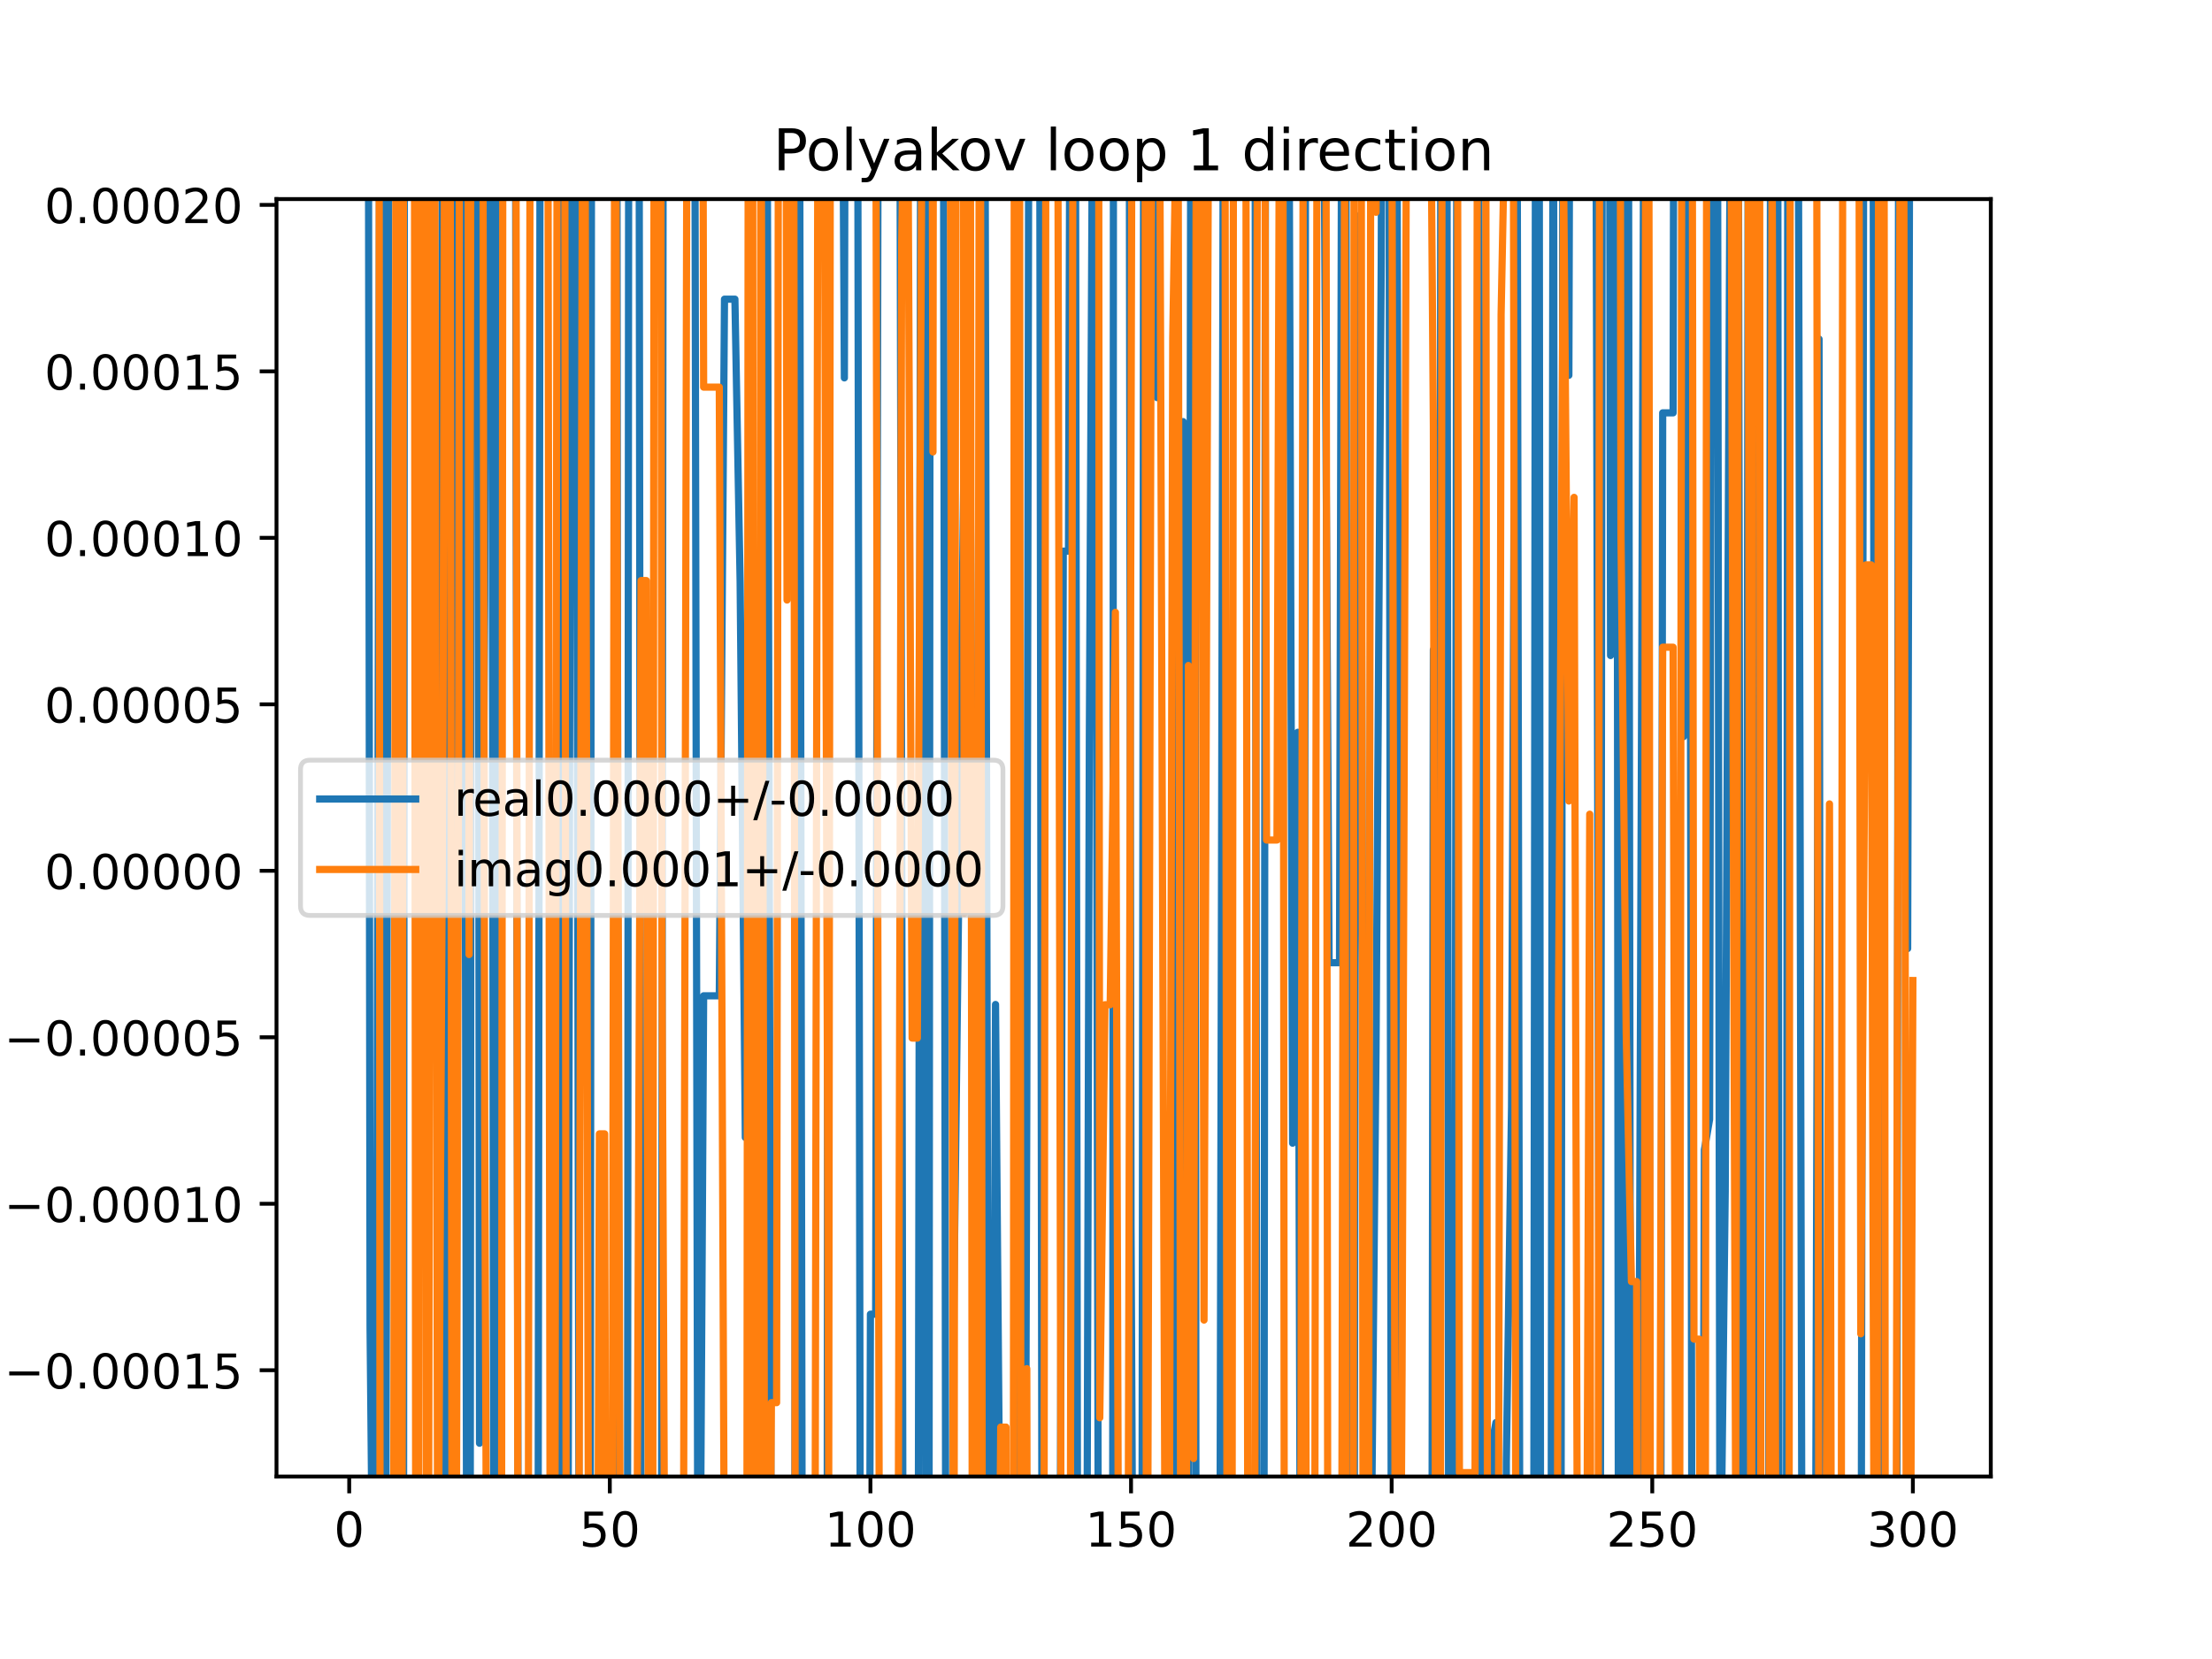 <?xml version="1.0" encoding="utf-8" standalone="no"?>
<!DOCTYPE svg PUBLIC "-//W3C//DTD SVG 1.1//EN"
  "http://www.w3.org/Graphics/SVG/1.1/DTD/svg11.dtd">
<!-- Created with matplotlib (https://matplotlib.org/) -->
<svg height="345.6pt" version="1.1" viewBox="0 0 460.8 345.6" width="460.8pt" xmlns="http://www.w3.org/2000/svg" xmlns:xlink="http://www.w3.org/1999/xlink">
 <defs>
  <style type="text/css">
*{stroke-linecap:butt;stroke-linejoin:round;}
  </style>
 </defs>
 <g id="figure_1">
  <g id="patch_1">
   <path d="M 0 345.6 
L 460.8 345.6 
L 460.8 0 
L 0 0 
z
" style="fill:#ffffff;"/>
  </g>
  <g id="axes_1">
   <g id="patch_2">
    <path d="M 57.6 307.584 
L 414.72 307.584 
L 414.72 41.472 
L 57.6 41.472 
z
" style="fill:#ffffff;"/>
   </g>
   <g id="matplotlib.axis_1">
    <g id="xtick_1">
     <g id="line2d_1">
      <defs>
       <path d="M 0 0 
L 0 3.5 
" id="mcc2dc35a64" style="stroke:#000000;stroke-width:0.8;"/>
      </defs>
      <g>
       <use style="stroke:#000000;stroke-width:0.8;" x="72.747" xlink:href="#mcc2dc35a64" y="307.584"/>
      </g>
     </g>
     <g id="text_1">
      <!-- 0 -->
      <defs>
       <path d="M 31.781 66.406 
Q 24.172 66.406 20.328 58.906 
Q 16.5 51.422 16.5 36.375 
Q 16.5 21.391 20.328 13.891 
Q 24.172 6.391 31.781 6.391 
Q 39.453 6.391 43.281 13.891 
Q 47.125 21.391 47.125 36.375 
Q 47.125 51.422 43.281 58.906 
Q 39.453 66.406 31.781 66.406 
z
M 31.781 74.219 
Q 44.047 74.219 50.516 64.516 
Q 56.984 54.828 56.984 36.375 
Q 56.984 17.969 50.516 8.266 
Q 44.047 -1.422 31.781 -1.422 
Q 19.531 -1.422 13.062 8.266 
Q 6.594 17.969 6.594 36.375 
Q 6.594 54.828 13.062 64.516 
Q 19.531 74.219 31.781 74.219 
z
" id="DejaVuSans-48"/>
      </defs>
      <g transform="translate(69.566 322.182)scale(0.1 -0.1)">
       <use xlink:href="#DejaVuSans-48"/>
      </g>
     </g>
    </g>
    <g id="xtick_2">
     <g id="line2d_2">
      <g>
       <use style="stroke:#000000;stroke-width:0.8;" x="127.037" xlink:href="#mcc2dc35a64" y="307.584"/>
      </g>
     </g>
     <g id="text_2">
      <!-- 50 -->
      <defs>
       <path d="M 10.797 72.906 
L 49.516 72.906 
L 49.516 64.594 
L 19.828 64.594 
L 19.828 46.734 
Q 21.969 47.469 24.109 47.828 
Q 26.266 48.188 28.422 48.188 
Q 40.625 48.188 47.75 41.5 
Q 54.891 34.812 54.891 23.391 
Q 54.891 11.625 47.562 5.094 
Q 40.234 -1.422 26.906 -1.422 
Q 22.312 -1.422 17.547 -0.641 
Q 12.797 0.141 7.719 1.703 
L 7.719 11.625 
Q 12.109 9.234 16.797 8.062 
Q 21.484 6.891 26.703 6.891 
Q 35.156 6.891 40.078 11.328 
Q 45.016 15.766 45.016 23.391 
Q 45.016 31 40.078 35.438 
Q 35.156 39.891 26.703 39.891 
Q 22.75 39.891 18.812 39.016 
Q 14.891 38.141 10.797 36.281 
z
" id="DejaVuSans-53"/>
      </defs>
      <g transform="translate(120.674 322.182)scale(0.1 -0.1)">
       <use xlink:href="#DejaVuSans-53"/>
       <use x="63.623" xlink:href="#DejaVuSans-48"/>
      </g>
     </g>
    </g>
    <g id="xtick_3">
     <g id="line2d_3">
      <g>
       <use style="stroke:#000000;stroke-width:0.8;" x="181.327" xlink:href="#mcc2dc35a64" y="307.584"/>
      </g>
     </g>
     <g id="text_3">
      <!-- 100 -->
      <defs>
       <path d="M 12.406 8.297 
L 28.516 8.297 
L 28.516 63.922 
L 10.984 60.406 
L 10.984 69.391 
L 28.422 72.906 
L 38.281 72.906 
L 38.281 8.297 
L 54.391 8.297 
L 54.391 0 
L 12.406 0 
z
" id="DejaVuSans-49"/>
      </defs>
      <g transform="translate(171.783 322.182)scale(0.1 -0.1)">
       <use xlink:href="#DejaVuSans-49"/>
       <use x="63.623" xlink:href="#DejaVuSans-48"/>
       <use x="127.246" xlink:href="#DejaVuSans-48"/>
      </g>
     </g>
    </g>
    <g id="xtick_4">
     <g id="line2d_4">
      <g>
       <use style="stroke:#000000;stroke-width:0.8;" x="235.617" xlink:href="#mcc2dc35a64" y="307.584"/>
      </g>
     </g>
     <g id="text_4">
      <!-- 150 -->
      <g transform="translate(226.073 322.182)scale(0.1 -0.1)">
       <use xlink:href="#DejaVuSans-49"/>
       <use x="63.623" xlink:href="#DejaVuSans-53"/>
       <use x="127.246" xlink:href="#DejaVuSans-48"/>
      </g>
     </g>
    </g>
    <g id="xtick_5">
     <g id="line2d_5">
      <g>
       <use style="stroke:#000000;stroke-width:0.8;" x="289.907" xlink:href="#mcc2dc35a64" y="307.584"/>
      </g>
     </g>
     <g id="text_5">
      <!-- 200 -->
      <defs>
       <path d="M 19.188 8.297 
L 53.609 8.297 
L 53.609 0 
L 7.328 0 
L 7.328 8.297 
Q 12.938 14.109 22.625 23.891 
Q 32.328 33.688 34.812 36.531 
Q 39.547 41.844 41.422 45.531 
Q 43.312 49.219 43.312 52.781 
Q 43.312 58.594 39.234 62.25 
Q 35.156 65.922 28.609 65.922 
Q 23.969 65.922 18.812 64.312 
Q 13.672 62.703 7.812 59.422 
L 7.812 69.391 
Q 13.766 71.781 18.938 73 
Q 24.125 74.219 28.422 74.219 
Q 39.75 74.219 46.484 68.547 
Q 53.219 62.891 53.219 53.422 
Q 53.219 48.922 51.531 44.891 
Q 49.859 40.875 45.406 35.406 
Q 44.188 33.984 37.641 27.219 
Q 31.109 20.453 19.188 8.297 
z
" id="DejaVuSans-50"/>
      </defs>
      <g transform="translate(280.363 322.182)scale(0.1 -0.1)">
       <use xlink:href="#DejaVuSans-50"/>
       <use x="63.623" xlink:href="#DejaVuSans-48"/>
       <use x="127.246" xlink:href="#DejaVuSans-48"/>
      </g>
     </g>
    </g>
    <g id="xtick_6">
     <g id="line2d_6">
      <g>
       <use style="stroke:#000000;stroke-width:0.8;" x="344.197" xlink:href="#mcc2dc35a64" y="307.584"/>
      </g>
     </g>
     <g id="text_6">
      <!-- 250 -->
      <g transform="translate(334.653 322.182)scale(0.1 -0.1)">
       <use xlink:href="#DejaVuSans-50"/>
       <use x="63.623" xlink:href="#DejaVuSans-53"/>
       <use x="127.246" xlink:href="#DejaVuSans-48"/>
      </g>
     </g>
    </g>
    <g id="xtick_7">
     <g id="line2d_7">
      <g>
       <use style="stroke:#000000;stroke-width:0.8;" x="398.487" xlink:href="#mcc2dc35a64" y="307.584"/>
      </g>
     </g>
     <g id="text_7">
      <!-- 300 -->
      <defs>
       <path d="M 40.578 39.312 
Q 47.656 37.797 51.625 33 
Q 55.609 28.219 55.609 21.188 
Q 55.609 10.406 48.188 4.484 
Q 40.766 -1.422 27.094 -1.422 
Q 22.516 -1.422 17.656 -0.516 
Q 12.797 0.391 7.625 2.203 
L 7.625 11.719 
Q 11.719 9.328 16.594 8.109 
Q 21.484 6.891 26.812 6.891 
Q 36.078 6.891 40.938 10.547 
Q 45.797 14.203 45.797 21.188 
Q 45.797 27.641 41.281 31.266 
Q 36.766 34.906 28.719 34.906 
L 20.219 34.906 
L 20.219 43.016 
L 29.109 43.016 
Q 36.375 43.016 40.234 45.922 
Q 44.094 48.828 44.094 54.297 
Q 44.094 59.906 40.109 62.906 
Q 36.141 65.922 28.719 65.922 
Q 24.656 65.922 20.016 65.031 
Q 15.375 64.156 9.812 62.312 
L 9.812 71.094 
Q 15.438 72.656 20.344 73.438 
Q 25.25 74.219 29.594 74.219 
Q 40.828 74.219 47.359 69.109 
Q 53.906 64.016 53.906 55.328 
Q 53.906 49.266 50.438 45.094 
Q 46.969 40.922 40.578 39.312 
z
" id="DejaVuSans-51"/>
      </defs>
      <g transform="translate(388.944 322.182)scale(0.1 -0.1)">
       <use xlink:href="#DejaVuSans-51"/>
       <use x="63.623" xlink:href="#DejaVuSans-48"/>
       <use x="127.246" xlink:href="#DejaVuSans-48"/>
      </g>
     </g>
    </g>
   </g>
   <g id="matplotlib.axis_2">
    <g id="ytick_1">
     <g id="line2d_8">
      <defs>
       <path d="M 0 0 
L -3.5 0 
" id="m99491a1420" style="stroke:#000000;stroke-width:0.8;"/>
      </defs>
      <g>
       <use style="stroke:#000000;stroke-width:0.8;" x="57.6" xlink:href="#m99491a1420" y="285.448"/>
      </g>
     </g>
     <g id="text_8">
      <!-- −0.00015 -->
      <defs>
       <path d="M 10.594 35.5 
L 73.188 35.5 
L 73.188 27.203 
L 10.594 27.203 
z
" id="DejaVuSans-8722"/>
       <path d="M 10.688 12.406 
L 21 12.406 
L 21 0 
L 10.688 0 
z
" id="DejaVuSans-46"/>
      </defs>
      <g transform="translate(0.867 289.247)scale(0.1 -0.1)">
       <use xlink:href="#DejaVuSans-8722"/>
       <use x="83.789" xlink:href="#DejaVuSans-48"/>
       <use x="147.412" xlink:href="#DejaVuSans-46"/>
       <use x="179.199" xlink:href="#DejaVuSans-48"/>
       <use x="242.822" xlink:href="#DejaVuSans-48"/>
       <use x="306.445" xlink:href="#DejaVuSans-48"/>
       <use x="370.068" xlink:href="#DejaVuSans-49"/>
       <use x="433.691" xlink:href="#DejaVuSans-53"/>
      </g>
     </g>
    </g>
    <g id="ytick_2">
     <g id="line2d_9">
      <g>
       <use style="stroke:#000000;stroke-width:0.8;" x="57.6" xlink:href="#m99491a1420" y="250.767"/>
      </g>
     </g>
     <g id="text_9">
      <!-- −0.00010 -->
      <g transform="translate(0.867 254.566)scale(0.1 -0.1)">
       <use xlink:href="#DejaVuSans-8722"/>
       <use x="83.789" xlink:href="#DejaVuSans-48"/>
       <use x="147.412" xlink:href="#DejaVuSans-46"/>
       <use x="179.199" xlink:href="#DejaVuSans-48"/>
       <use x="242.822" xlink:href="#DejaVuSans-48"/>
       <use x="306.445" xlink:href="#DejaVuSans-48"/>
       <use x="370.068" xlink:href="#DejaVuSans-49"/>
       <use x="433.691" xlink:href="#DejaVuSans-48"/>
      </g>
     </g>
    </g>
    <g id="ytick_3">
     <g id="line2d_10">
      <g>
       <use style="stroke:#000000;stroke-width:0.8;" x="57.6" xlink:href="#m99491a1420" y="216.085"/>
      </g>
     </g>
     <g id="text_10">
      <!-- −0.00005 -->
      <g transform="translate(0.867 219.885)scale(0.1 -0.1)">
       <use xlink:href="#DejaVuSans-8722"/>
       <use x="83.789" xlink:href="#DejaVuSans-48"/>
       <use x="147.412" xlink:href="#DejaVuSans-46"/>
       <use x="179.199" xlink:href="#DejaVuSans-48"/>
       <use x="242.822" xlink:href="#DejaVuSans-48"/>
       <use x="306.445" xlink:href="#DejaVuSans-48"/>
       <use x="370.068" xlink:href="#DejaVuSans-48"/>
       <use x="433.691" xlink:href="#DejaVuSans-53"/>
      </g>
     </g>
    </g>
    <g id="ytick_4">
     <g id="line2d_11">
      <g>
       <use style="stroke:#000000;stroke-width:0.8;" x="57.6" xlink:href="#m99491a1420" y="181.404"/>
      </g>
     </g>
     <g id="text_11">
      <!-- 0.00000 -->
      <g transform="translate(9.247 185.203)scale(0.1 -0.1)">
       <use xlink:href="#DejaVuSans-48"/>
       <use x="63.623" xlink:href="#DejaVuSans-46"/>
       <use x="95.41" xlink:href="#DejaVuSans-48"/>
       <use x="159.033" xlink:href="#DejaVuSans-48"/>
       <use x="222.656" xlink:href="#DejaVuSans-48"/>
       <use x="286.279" xlink:href="#DejaVuSans-48"/>
       <use x="349.902" xlink:href="#DejaVuSans-48"/>
      </g>
     </g>
    </g>
    <g id="ytick_5">
     <g id="line2d_12">
      <g>
       <use style="stroke:#000000;stroke-width:0.8;" x="57.6" xlink:href="#m99491a1420" y="146.723"/>
      </g>
     </g>
     <g id="text_12">
      <!-- 0.00005 -->
      <g transform="translate(9.247 150.522)scale(0.1 -0.1)">
       <use xlink:href="#DejaVuSans-48"/>
       <use x="63.623" xlink:href="#DejaVuSans-46"/>
       <use x="95.41" xlink:href="#DejaVuSans-48"/>
       <use x="159.033" xlink:href="#DejaVuSans-48"/>
       <use x="222.656" xlink:href="#DejaVuSans-48"/>
       <use x="286.279" xlink:href="#DejaVuSans-48"/>
       <use x="349.902" xlink:href="#DejaVuSans-53"/>
      </g>
     </g>
    </g>
    <g id="ytick_6">
     <g id="line2d_13">
      <g>
       <use style="stroke:#000000;stroke-width:0.8;" x="57.6" xlink:href="#m99491a1420" y="112.042"/>
      </g>
     </g>
     <g id="text_13">
      <!-- 0.00010 -->
      <g transform="translate(9.247 115.841)scale(0.1 -0.1)">
       <use xlink:href="#DejaVuSans-48"/>
       <use x="63.623" xlink:href="#DejaVuSans-46"/>
       <use x="95.41" xlink:href="#DejaVuSans-48"/>
       <use x="159.033" xlink:href="#DejaVuSans-48"/>
       <use x="222.656" xlink:href="#DejaVuSans-48"/>
       <use x="286.279" xlink:href="#DejaVuSans-49"/>
       <use x="349.902" xlink:href="#DejaVuSans-48"/>
      </g>
     </g>
    </g>
    <g id="ytick_7">
     <g id="line2d_14">
      <g>
       <use style="stroke:#000000;stroke-width:0.8;" x="57.6" xlink:href="#m99491a1420" y="77.36"/>
      </g>
     </g>
     <g id="text_14">
      <!-- 0.00015 -->
      <g transform="translate(9.247 81.16)scale(0.1 -0.1)">
       <use xlink:href="#DejaVuSans-48"/>
       <use x="63.623" xlink:href="#DejaVuSans-46"/>
       <use x="95.41" xlink:href="#DejaVuSans-48"/>
       <use x="159.033" xlink:href="#DejaVuSans-48"/>
       <use x="222.656" xlink:href="#DejaVuSans-48"/>
       <use x="286.279" xlink:href="#DejaVuSans-49"/>
       <use x="349.902" xlink:href="#DejaVuSans-53"/>
      </g>
     </g>
    </g>
    <g id="ytick_8">
     <g id="line2d_15">
      <g>
       <use style="stroke:#000000;stroke-width:0.8;" x="57.6" xlink:href="#m99491a1420" y="42.679"/>
      </g>
     </g>
     <g id="text_15">
      <!-- 0.00020 -->
      <g transform="translate(9.247 46.478)scale(0.1 -0.1)">
       <use xlink:href="#DejaVuSans-48"/>
       <use x="63.623" xlink:href="#DejaVuSans-46"/>
       <use x="95.41" xlink:href="#DejaVuSans-48"/>
       <use x="159.033" xlink:href="#DejaVuSans-48"/>
       <use x="222.656" xlink:href="#DejaVuSans-48"/>
       <use x="286.279" xlink:href="#DejaVuSans-50"/>
       <use x="349.902" xlink:href="#DejaVuSans-48"/>
      </g>
     </g>
    </g>
   </g>
   <g id="line2d_16">
    <path clip-path="url(#pc59ad18f53)" d="M 76.726 -1 
L 77.09 276.466 
L 77.759 346.6 
M 78.285 346.6 
L 79.149 -1 
M 79.389 -1 
L 80.348 339.96 
L 81.017 -1 
M 82.454 -1 
L 82.519 12.614 
L 82.846 346.6 
M 84.055 346.6 
L 84.257 -1 
M 86.586 -1 
L 86.862 254.019 
L 87.136 346.6 
M 88.991 346.6 
L 89.034 335.318 
L 89.053 346.6 
M 91.892 346.6 
L 92.114 -1 
M 92.643 -1 
L 93.083 346.6 
M 93.89 346.6 
L 94.662 -1 
M 96.576 -1 
L 96.635 21.305 
L 97.245 346.6 
M 97.937 346.6 
L 98.233 -1 
M 99.555 -1 
L 99.892 300.651 
L 100.978 124.235 
L 101.289 -1 
M 102.443 -1 
L 102.866 346.6 
M 103.358 346.6 
L 103.67 -1 
M 107.346 -1 
L 107.968 346.6 
M 112.068 346.6 
L 112.537 -1 
M 116.689 -1 
L 116.952 346.6 
M 118.288 346.6 
L 118.351 321.496 
L 118.965 -1 
M 119.968 -1 
L 120.677 346.6 
M 122.948 346.6 
L 123.241 -1 
M 128.509 -1 
L 128.791 346.6 
M 130.707 346.6 
L 130.986 -1 
M 133.115 -1 
L 133.552 329.433 
L 134.638 329.433 
L 134.681 346.6 
M 137.781 346.6 
L 138.178 -1 
M 144.714 -1 
L 145.397 346.6 
M 145.783 346.6 
L 146.581 207.442 
L 149.839 207.442 
L 150.925 62.32 
L 153.096 62.32 
L 154.182 121.223 
L 155.268 236.959 
L 156.354 28.77 
L 157.221 346.6 
M 159.113 346.6 
L 159.544 -1 
M 159.758 -1 
L 160.697 346.509 
L 161.783 346.6 
M 165.555 346.6 
L 165.889 -1 
M 166.548 -1 
L 167.142 346.6 
M 172.299 346.6 
L 172.586 -1 
M 175.458 -1 
L 175.898 78.718 
L 176.091 -1 
M 178.648 -1 
L 179.239 346.6 
M 181.11 346.6 
L 181.327 273.77 
L 182.413 273.77 
L 182.97 -1 
M 187.41 -1 
L 187.842 171.286 
L 188.132 346.6 
M 191.263 346.6 
L 191.823 -1 
M 192.461 -1 
L 192.887 346.6 
M 193.517 346.6 
L 193.79 -1 
M 196.484 -1 
L 196.528 9.52 
L 197.036 346.6 
M 198.522 346.6 
L 198.7 271.374 
L 200.871 90.902 
L 201.957 63.835 
L 203.043 277.132 
L 204.129 244.467 
L 205.215 26.145 
L 205.931 346.6 
M 206.894 346.6 
L 207.386 209.25 
L 208.472 341.194 
L 209.558 341.194 
L 209.565 346.6 
M 211.258 346.6 
L 211.509 -1 
M 212.095 -1 
L 212.513 346.6 
M 213.557 346.6 
L 213.901 229.796 
L 214.355 -1 
M 216.562 -1 
L 217.091 346.6 
M 220.796 346.6 
L 221.502 114.806 
L 222.587 114.806 
L 222.936 -1 
M 224.014 -1 
L 224.497 346.6 
M 226.381 346.6 
L 226.931 153.692 
L 227.691 -1 
M 228.146 -1 
L 228.823 346.6 
M 231.782 346.6 
L 231.965 -1 
M 235.214 -1 
L 235.617 255.26 
L 236.046 346.6 
M 237.882 346.6 
L 238.273 -1 
M 239.875 -1 
L 239.96 44.562 
L 241.046 82.829 
L 241.227 -1 
M 243.135 -1 
L 243.218 33.598 
L 243.303 -1 
M 244.744 -1 
L 245.122 346.6 
M 245.919 346.6 
L 246.475 87.831 
L 247.561 319.899 
L 248.097 -1 
M 248.896 -1 
L 249.159 346.6 
M 254.099 346.6 
L 254.879 -1 
M 256.064 -1 
L 256.247 24.521 
L 256.292 -1 
M 261.434 -1 
L 261.846 346.6 
M 263.297 346.6 
L 263.646 -1 
M 268.46 -1 
L 269.277 238.146 
L 270.363 152.543 
L 270.908 346.6 
M 271.642 346.6 
L 271.991 -1 
M 275.621 -1 
L 275.792 19.691 
L 276.878 200.547 
L 279.049 200.547 
L 279.526 -1 
M 280.371 -1 
L 280.689 346.6 
M 282.087 346.6 
L 282.307 199.254 
L 283.392 44.725 
L 284.299 346.6 
M 285.392 346.6 
L 285.564 335.359 
L 286.65 219.133 
L 287.736 54.644 
L 287.899 -1 
M 289.314 -1 
L 289.862 346.6 
M 289.992 346.6 
L 290.993 6.307 
L 291.734 346.6 
M 298.28 346.6 
L 298.594 135.35 
L 299.287 346.6 
M 299.804 346.6 
L 300.168 -1 
M 301.409 -1 
L 301.801 346.6 
M 303.002 346.6 
L 303.519 -1 
M 307.993 -1 
L 308.831 346.6 
M 310.36 346.6 
L 310.537 302.214 
L 311.623 296.355 
L 311.728 346.6 
M 313.706 346.6 
L 313.795 304.457 
L 314.881 230.554 
L 315.853 -1 
M 316.015 -1 
L 316.638 346.6 
M 319.49 346.6 
L 319.891 -1 
M 320.633 -1 
L 320.942 346.6 
M 323.111 346.6 
L 323.54 -1 
M 323.597 -1 
L 324.087 346.6 
M 325.163 346.6 
L 325.605 -1 
M 326.358 -1 
L 326.824 78.181 
L 327.053 -1 
M 331.103 -1 
L 331.168 29.144 
L 331.515 -1 
M 332.414 -1 
L 333.286 346.6 
M 333.366 346.6 
L 333.805 -1 
M 335.273 -1 
L 335.511 136.555 
L 335.934 -1 
M 336.811 -1 
L 337.157 346.6 
M 338.17 346.6 
L 338.491 -1 
M 339.211 -1 
L 339.724 346.6 
M 341.255 346.6 
L 342.507 -1 
M 343.32 -1 
L 343.756 346.6 
M 345.952 346.6 
L 346.369 86.005 
L 348.54 86.005 
L 348.699 -1 
M 350.459 -1 
L 350.712 153.46 
L 351.427 -1 
M 351.924 -1 
L 352.474 346.6 
M 354.737 346.6 
L 355.055 239.53 
L 356.141 233.169 
L 356.592 -1 
M 357.759 -1 
L 358.313 341.711 
L 359.398 247.969 
L 360.551 -1 
M 362.1 -1 
L 362.656 326.488 
L 363.742 326.488 
L 364.222 -1 
M 365.526 -1 
L 365.913 227.689 
L 366.274 346.6 
M 368.404 346.6 
L 368.867 -1 
M 370.328 -1 
L 370.617 346.6 
M 372.134 346.6 
L 372.428 23.234 
L 372.671 -1 
M 374.476 -1 
L 374.6 9.789 
L 375.42 346.6 
M 378.165 346.6 
L 378.943 70.635 
L 379.287 346.6 
M 387.703 346.6 
L 388.281 -1 
M 390.178 -1 
L 390.679 346.6 
M 391.266 346.6 
L 391.972 77.964 
L 392.247 346.6 
M 395.133 346.6 
L 395.547 -1 
M 397.149 -1 
L 397.401 197.6 
L 397.872 -1 
L 397.872 -1 
" style="fill:none;stroke:#1f77b4;stroke-linecap:square;stroke-width:1.5;"/>
   </g>
   <g id="line2d_17">
    <path clip-path="url(#pc59ad18f53)" d="M 78.969 -1 
L 79.185 346.6 
M 81.968 346.6 
L 82.519 2.78 
L 83.286 346.6 
M 83.742 346.6 
L 84.076 -1 
M 86.321 -1 
L 86.615 346.6 
M 87.17 346.6 
L 87.536 -1 
M 88.43 -1 
L 88.86 346.6 
M 89.256 346.6 
L 89.804 -1 
M 90.516 -1 
L 91.204 346.6 
M 91.21 346.6 
L 92.291 151.938 
L 92.678 -1 
M 93.743 -1 
L 94.202 346.6 
M 95.004 346.6 
L 95.549 147.971 
L 95.733 -1 
M 97.487 -1 
L 97.72 198.841 
L 98.146 -1 
M 100.561 -1 
L 100.978 234.479 
L 101.414 346.6 
M 104.47 346.6 
L 104.764 -1 
M 107.455 -1 
L 107.911 346.6 
M 110.043 346.6 
L 110.441 -1 
M 114.117 -1 
L 114.632 346.6 
M 115.567 346.6 
L 116.095 -1 
M 117.64 -1 
L 117.956 346.6 
M 120.56 346.6 
L 121.396 -1 
M 121.816 -1 
L 122.635 346.6 
M 124.511 346.6 
L 124.865 236.202 
L 125.951 236.202 
L 126.235 346.6 
M 127.528 346.6 
L 128.075 -1 
M 128.214 -1 
L 129.209 326.857 
L 130.294 326.857 
L 130.709 346.6 
M 132.601 346.6 
L 133.552 120.945 
L 134.638 120.945 
L 135.126 346.6 
M 135.966 346.6 
L 136.272 -1 
M 137.628 -1 
L 137.895 198.038 
L 138.535 346.6 
M 142.337 346.6 
L 143.147 -1 
M 146.392 -1 
L 146.581 80.645 
L 149.839 80.645 
L 150.925 336.813 
L 153.096 336.813 
L 153.168 346.6 
M 155.578 346.6 
L 155.886 -1 
M 156.78 -1 
L 157.061 346.6 
M 158.065 346.6 
L 158.525 1.598 
L 159.34 346.6 
M 160.348 346.6 
L 160.697 292.201 
L 161.783 292.201 
L 162.183 -1 
M 163.736 -1 
L 163.954 125.001 
L 164.257 -1 
M 165.345 -1 
L 165.669 346.6 
M 169.759 346.6 
L 170.421 -1 
M 171.637 -1 
L 172.641 307.987 
L 172.998 -1 
M 181.321 -1 
L 181.327 2.532 
L 182.413 2.532 
L 183.229 346.6 
M 187.057 346.6 
L 187.842 50.36 
L 188.611 -1 
M 189.024 -1 
L 190.013 216.25 
L 191.099 216.25 
L 192.187 -1 
M 194.137 -1 
L 194.357 94.146 
L 194.454 -1 
M 197.922 -1 
L 198.64 346.6 
M 198.733 346.6 
L 199.134 -1 
M 200.597 -1 
L 200.871 190.203 
L 201.52 -1 
M 202.122 -1 
L 202.568 346.6 
M 203.544 346.6 
L 204.014 -1 
M 204.23 -1 
L 204.645 346.6 
M 208.075 346.6 
L 208.472 297.291 
L 209.558 297.291 
L 209.624 346.6 
M 211.097 346.6 
L 211.305 -1 
M 212.377 -1 
L 212.694 346.6 
M 213.558 346.6 
L 213.901 285.118 
L 214.016 346.6 
M 217.464 346.6 
L 217.901 -1 
M 220.262 -1 
L 220.416 44.194 
L 221.077 346.6 
M 222.934 346.6 
L 223.553 -1 
M 228.862 -1 
L 229.102 295.348 
L 230.188 209.301 
L 231.274 209.301 
L 232.36 127.56 
L 233.046 346.6 
M 234.963 346.6 
L 235.857 -1 
M 238.524 -1 
L 238.824 346.6 
M 239.03 346.6 
L 239.972 -1 
M 241.504 -1 
L 242.775 346.6 
M 243.537 346.6 
L 244.304 70.322 
L 245.389 2.25 
L 245.997 346.6 
M 247.089 346.6 
L 247.561 138.639 
L 248.647 303.828 
L 249.259 -1 
M 250.233 -1 
L 250.818 274.993 
L 251.843 -1 
M 252.285 -1 
L 252.99 29.372 
L 254.076 29.372 
L 255.162 0.437 
L 255.644 346.6 
M 256.648 346.6 
L 256.97 -1 
M 259.516 -1 
L 259.959 346.6 
M 261.351 346.6 
L 261.676 134.572 
L 262.01 -1 
M 263.451 -1 
L 263.848 174.988 
L 266.02 174.988 
L 266.59 -1 
M 267.245 -1 
L 267.549 346.6 
M 270.937 346.6 
L 271.449 39.75 
L 272.16 346.6 
M 273.864 346.6 
L 274.389 -1 
M 276.207 -1 
L 276.618 346.6 
M 279.477 346.6 
L 280.135 10.429 
L 280.381 346.6 
M 281.886 346.6 
L 282.088 -1 
M 283.539 -1 
L 283.983 346.6 
M 285.063 346.6 
L 285.564 14.643 
L 286.65 44.216 
L 286.991 -1 
M 289.91 -1 
L 290.693 346.6 
M 291.738 346.6 
L 292.079 285.475 
L 293.074 -1 
M 297.908 -1 
L 298.594 88.808 
L 299.07 346.6 
M 300.045 346.6 
L 300.43 -1 
M 303.605 -1 
L 304.023 306.776 
L 307.28 306.776 
L 307.799 -1 
M 309.494 -1 
L 309.89 346.6 
M 312.109 346.6 
L 312.709 65.513 
L 313.795 9.385 
L 313.847 -1 
M 315.222 -1 
L 315.804 346.6 
M 321.29 346.6 
L 321.395 323.505 
L 322.481 323.505 
L 322.534 346.6 
M 324.404 346.6 
L 324.653 211.532 
L 325.739 37.522 
L 326.824 166.87 
L 327.91 103.608 
L 328.65 346.6 
M 330.506 346.6 
L 331.168 169.611 
L 331.382 346.6 
M 332.919 346.6 
L 333.24 -1 
M 337.501 -1 
L 337.682 111.578 
L 338.768 215.068 
L 339.854 266.971 
L 340.94 266.971 
L 341.061 346.6 
M 342.541 346.6 
L 342.822 -1 
M 343.469 -1 
L 343.817 346.6 
M 345.705 346.6 
L 346.369 134.827 
L 348.54 134.827 
L 349.135 346.6 
M 349.876 346.6 
L 350.373 -1 
M 352.507 -1 
L 352.884 278.96 
L 353.969 278.96 
L 354.24 346.6 
M 355.237 346.6 
L 355.546 -1 
M 360.521 -1 
L 361.57 315.947 
L 362.232 -1 
M 364.116 -1 
L 364.757 346.6 
M 364.865 346.6 
L 365.207 -1 
M 366.541 -1 
L 366.845 346.6 
M 368.472 346.6 
L 369.171 28.755 
L 369.984 346.6 
M 372.686 346.6 
L 372.95 -1 
M 378.42 -1 
L 378.919 346.6 
M 380.308 346.6 
L 381.114 167.469 
L 381.541 346.6 
M 383.556 346.6 
L 383.894 -1 
M 387.236 -1 
L 387.629 277.849 
L 388.715 117.67 
L 389.801 117.67 
L 390.451 346.6 
M 391.032 346.6 
L 391.362 -1 
M 392.476 -1 
L 392.747 346.6 
M 394.966 346.6 
L 395.23 218.765 
L 395.914 -1 
M 396.541 -1 
L 397.149 346.6 
M 397.949 346.6 
L 398.487 204.258 
L 398.487 204.258 
" style="fill:none;stroke:#ff7f0e;stroke-linecap:square;stroke-width:1.5;"/>
   </g>
   <g id="patch_3">
    <path d="M 57.6 307.584 
L 57.6 41.472 
" style="fill:none;stroke:#000000;stroke-linecap:square;stroke-linejoin:miter;stroke-width:0.8;"/>
   </g>
   <g id="patch_4">
    <path d="M 414.72 307.584 
L 414.72 41.472 
" style="fill:none;stroke:#000000;stroke-linecap:square;stroke-linejoin:miter;stroke-width:0.8;"/>
   </g>
   <g id="patch_5">
    <path d="M 57.6 307.584 
L 414.72 307.584 
" style="fill:none;stroke:#000000;stroke-linecap:square;stroke-linejoin:miter;stroke-width:0.8;"/>
   </g>
   <g id="patch_6">
    <path d="M 57.6 41.472 
L 414.72 41.472 
" style="fill:none;stroke:#000000;stroke-linecap:square;stroke-linejoin:miter;stroke-width:0.8;"/>
   </g>
   <g id="text_16">
    <!-- Polyakov loop 1 direction -->
    <defs>
     <path d="M 19.672 64.797 
L 19.672 37.406 
L 32.078 37.406 
Q 38.969 37.406 42.719 40.969 
Q 46.484 44.531 46.484 51.125 
Q 46.484 57.672 42.719 61.234 
Q 38.969 64.797 32.078 64.797 
z
M 9.812 72.906 
L 32.078 72.906 
Q 44.344 72.906 50.609 67.359 
Q 56.891 61.812 56.891 51.125 
Q 56.891 40.328 50.609 34.812 
Q 44.344 29.297 32.078 29.297 
L 19.672 29.297 
L 19.672 0 
L 9.812 0 
z
" id="DejaVuSans-80"/>
     <path d="M 30.609 48.391 
Q 23.391 48.391 19.188 42.75 
Q 14.984 37.109 14.984 27.297 
Q 14.984 17.484 19.156 11.844 
Q 23.344 6.203 30.609 6.203 
Q 37.797 6.203 41.984 11.859 
Q 46.188 17.531 46.188 27.297 
Q 46.188 37.016 41.984 42.703 
Q 37.797 48.391 30.609 48.391 
z
M 30.609 56 
Q 42.328 56 49.016 48.375 
Q 55.719 40.766 55.719 27.297 
Q 55.719 13.875 49.016 6.219 
Q 42.328 -1.422 30.609 -1.422 
Q 18.844 -1.422 12.172 6.219 
Q 5.516 13.875 5.516 27.297 
Q 5.516 40.766 12.172 48.375 
Q 18.844 56 30.609 56 
z
" id="DejaVuSans-111"/>
     <path d="M 9.422 75.984 
L 18.406 75.984 
L 18.406 0 
L 9.422 0 
z
" id="DejaVuSans-108"/>
     <path d="M 32.172 -5.078 
Q 28.375 -14.844 24.75 -17.812 
Q 21.141 -20.797 15.094 -20.797 
L 7.906 -20.797 
L 7.906 -13.281 
L 13.188 -13.281 
Q 16.891 -13.281 18.938 -11.516 
Q 21 -9.766 23.484 -3.219 
L 25.094 0.875 
L 2.984 54.688 
L 12.5 54.688 
L 29.594 11.922 
L 46.688 54.688 
L 56.203 54.688 
z
" id="DejaVuSans-121"/>
     <path d="M 34.281 27.484 
Q 23.391 27.484 19.188 25 
Q 14.984 22.516 14.984 16.5 
Q 14.984 11.719 18.141 8.906 
Q 21.297 6.109 26.703 6.109 
Q 34.188 6.109 38.703 11.406 
Q 43.219 16.703 43.219 25.484 
L 43.219 27.484 
z
M 52.203 31.203 
L 52.203 0 
L 43.219 0 
L 43.219 8.297 
Q 40.141 3.328 35.547 0.953 
Q 30.953 -1.422 24.312 -1.422 
Q 15.922 -1.422 10.953 3.297 
Q 6 8.016 6 15.922 
Q 6 25.141 12.172 29.828 
Q 18.359 34.516 30.609 34.516 
L 43.219 34.516 
L 43.219 35.406 
Q 43.219 41.609 39.141 45 
Q 35.062 48.391 27.688 48.391 
Q 23 48.391 18.547 47.266 
Q 14.109 46.141 10.016 43.891 
L 10.016 52.203 
Q 14.938 54.109 19.578 55.047 
Q 24.219 56 28.609 56 
Q 40.484 56 46.344 49.844 
Q 52.203 43.703 52.203 31.203 
z
" id="DejaVuSans-97"/>
     <path d="M 9.078 75.984 
L 18.109 75.984 
L 18.109 31.109 
L 44.922 54.688 
L 56.391 54.688 
L 27.391 29.109 
L 57.625 0 
L 45.906 0 
L 18.109 26.703 
L 18.109 0 
L 9.078 0 
z
" id="DejaVuSans-107"/>
     <path d="M 2.984 54.688 
L 12.5 54.688 
L 29.594 8.797 
L 46.688 54.688 
L 56.203 54.688 
L 35.688 0 
L 23.484 0 
z
" id="DejaVuSans-118"/>
     <path id="DejaVuSans-32"/>
     <path d="M 18.109 8.203 
L 18.109 -20.797 
L 9.078 -20.797 
L 9.078 54.688 
L 18.109 54.688 
L 18.109 46.391 
Q 20.953 51.266 25.266 53.625 
Q 29.594 56 35.594 56 
Q 45.562 56 51.781 48.094 
Q 58.016 40.188 58.016 27.297 
Q 58.016 14.406 51.781 6.484 
Q 45.562 -1.422 35.594 -1.422 
Q 29.594 -1.422 25.266 0.953 
Q 20.953 3.328 18.109 8.203 
z
M 48.688 27.297 
Q 48.688 37.203 44.609 42.844 
Q 40.531 48.484 33.406 48.484 
Q 26.266 48.484 22.188 42.844 
Q 18.109 37.203 18.109 27.297 
Q 18.109 17.391 22.188 11.75 
Q 26.266 6.109 33.406 6.109 
Q 40.531 6.109 44.609 11.75 
Q 48.688 17.391 48.688 27.297 
z
" id="DejaVuSans-112"/>
     <path d="M 45.406 46.391 
L 45.406 75.984 
L 54.391 75.984 
L 54.391 0 
L 45.406 0 
L 45.406 8.203 
Q 42.578 3.328 38.25 0.953 
Q 33.938 -1.422 27.875 -1.422 
Q 17.969 -1.422 11.734 6.484 
Q 5.516 14.406 5.516 27.297 
Q 5.516 40.188 11.734 48.094 
Q 17.969 56 27.875 56 
Q 33.938 56 38.25 53.625 
Q 42.578 51.266 45.406 46.391 
z
M 14.797 27.297 
Q 14.797 17.391 18.875 11.75 
Q 22.953 6.109 30.078 6.109 
Q 37.203 6.109 41.297 11.75 
Q 45.406 17.391 45.406 27.297 
Q 45.406 37.203 41.297 42.844 
Q 37.203 48.484 30.078 48.484 
Q 22.953 48.484 18.875 42.844 
Q 14.797 37.203 14.797 27.297 
z
" id="DejaVuSans-100"/>
     <path d="M 9.422 54.688 
L 18.406 54.688 
L 18.406 0 
L 9.422 0 
z
M 9.422 75.984 
L 18.406 75.984 
L 18.406 64.594 
L 9.422 64.594 
z
" id="DejaVuSans-105"/>
     <path d="M 41.109 46.297 
Q 39.594 47.172 37.812 47.578 
Q 36.031 48 33.891 48 
Q 26.266 48 22.188 43.047 
Q 18.109 38.094 18.109 28.812 
L 18.109 0 
L 9.078 0 
L 9.078 54.688 
L 18.109 54.688 
L 18.109 46.188 
Q 20.953 51.172 25.484 53.578 
Q 30.031 56 36.531 56 
Q 37.453 56 38.578 55.875 
Q 39.703 55.766 41.062 55.516 
z
" id="DejaVuSans-114"/>
     <path d="M 56.203 29.594 
L 56.203 25.203 
L 14.891 25.203 
Q 15.484 15.922 20.484 11.062 
Q 25.484 6.203 34.422 6.203 
Q 39.594 6.203 44.453 7.469 
Q 49.312 8.734 54.109 11.281 
L 54.109 2.781 
Q 49.266 0.734 44.188 -0.344 
Q 39.109 -1.422 33.891 -1.422 
Q 20.797 -1.422 13.156 6.188 
Q 5.516 13.812 5.516 26.812 
Q 5.516 40.234 12.766 48.109 
Q 20.016 56 32.328 56 
Q 43.359 56 49.781 48.891 
Q 56.203 41.797 56.203 29.594 
z
M 47.219 32.234 
Q 47.125 39.594 43.094 43.984 
Q 39.062 48.391 32.422 48.391 
Q 24.906 48.391 20.391 44.141 
Q 15.875 39.891 15.188 32.172 
z
" id="DejaVuSans-101"/>
     <path d="M 48.781 52.594 
L 48.781 44.188 
Q 44.969 46.297 41.141 47.344 
Q 37.312 48.391 33.406 48.391 
Q 24.656 48.391 19.812 42.844 
Q 14.984 37.312 14.984 27.297 
Q 14.984 17.281 19.812 11.734 
Q 24.656 6.203 33.406 6.203 
Q 37.312 6.203 41.141 7.25 
Q 44.969 8.297 48.781 10.406 
L 48.781 2.094 
Q 45.016 0.344 40.984 -0.531 
Q 36.969 -1.422 32.422 -1.422 
Q 20.062 -1.422 12.781 6.344 
Q 5.516 14.109 5.516 27.297 
Q 5.516 40.672 12.859 48.328 
Q 20.219 56 33.016 56 
Q 37.156 56 41.109 55.141 
Q 45.062 54.297 48.781 52.594 
z
" id="DejaVuSans-99"/>
     <path d="M 18.312 70.219 
L 18.312 54.688 
L 36.812 54.688 
L 36.812 47.703 
L 18.312 47.703 
L 18.312 18.016 
Q 18.312 11.328 20.141 9.422 
Q 21.969 7.516 27.594 7.516 
L 36.812 7.516 
L 36.812 0 
L 27.594 0 
Q 17.188 0 13.234 3.875 
Q 9.281 7.766 9.281 18.016 
L 9.281 47.703 
L 2.688 47.703 
L 2.688 54.688 
L 9.281 54.688 
L 9.281 70.219 
z
" id="DejaVuSans-116"/>
     <path d="M 54.891 33.016 
L 54.891 0 
L 45.906 0 
L 45.906 32.719 
Q 45.906 40.484 42.875 44.328 
Q 39.844 48.188 33.797 48.188 
Q 26.516 48.188 22.312 43.547 
Q 18.109 38.922 18.109 30.906 
L 18.109 0 
L 9.078 0 
L 9.078 54.688 
L 18.109 54.688 
L 18.109 46.188 
Q 21.344 51.125 25.703 53.562 
Q 30.078 56 35.797 56 
Q 45.219 56 50.047 50.172 
Q 54.891 44.344 54.891 33.016 
z
" id="DejaVuSans-110"/>
    </defs>
    <g transform="translate(161.066 35.472)scale(0.12 -0.12)">
     <use xlink:href="#DejaVuSans-80"/>
     <use x="56.678" xlink:href="#DejaVuSans-111"/>
     <use x="117.859" xlink:href="#DejaVuSans-108"/>
     <use x="145.643" xlink:href="#DejaVuSans-121"/>
     <use x="204.822" xlink:href="#DejaVuSans-97"/>
     <use x="266.102" xlink:href="#DejaVuSans-107"/>
     <use x="320.387" xlink:href="#DejaVuSans-111"/>
     <use x="381.568" xlink:href="#DejaVuSans-118"/>
     <use x="440.748" xlink:href="#DejaVuSans-32"/>
     <use x="472.535" xlink:href="#DejaVuSans-108"/>
     <use x="500.318" xlink:href="#DejaVuSans-111"/>
     <use x="561.5" xlink:href="#DejaVuSans-111"/>
     <use x="622.682" xlink:href="#DejaVuSans-112"/>
     <use x="686.158" xlink:href="#DejaVuSans-32"/>
     <use x="717.945" xlink:href="#DejaVuSans-49"/>
     <use x="781.568" xlink:href="#DejaVuSans-32"/>
     <use x="813.355" xlink:href="#DejaVuSans-100"/>
     <use x="876.832" xlink:href="#DejaVuSans-105"/>
     <use x="904.615" xlink:href="#DejaVuSans-114"/>
     <use x="943.479" xlink:href="#DejaVuSans-101"/>
     <use x="1005.002" xlink:href="#DejaVuSans-99"/>
     <use x="1059.982" xlink:href="#DejaVuSans-116"/>
     <use x="1099.191" xlink:href="#DejaVuSans-105"/>
     <use x="1126.975" xlink:href="#DejaVuSans-111"/>
     <use x="1188.156" xlink:href="#DejaVuSans-110"/>
    </g>
   </g>
   <g id="legend_1">
    <g id="patch_7">
     <path d="M 64.6 190.706 
L 206.933 190.706 
Q 208.933 190.706 208.933 188.706 
L 208.933 160.35 
Q 208.933 158.35 206.933 158.35 
L 64.6 158.35 
Q 62.6 158.35 62.6 160.35 
L 62.6 188.706 
Q 62.6 190.706 64.6 190.706 
z
" style="fill:#ffffff;opacity:0.8;stroke:#cccccc;stroke-linejoin:miter;"/>
    </g>
    <g id="line2d_18">
     <path d="M 66.6 166.448 
L 86.6 166.448 
" style="fill:none;stroke:#1f77b4;stroke-linecap:square;stroke-width:1.5;"/>
    </g>
    <g id="line2d_19"/>
    <g id="text_17">
     <!-- real0.0000+/-0.0000 -->
     <defs>
      <path d="M 46 62.703 
L 46 35.5 
L 73.188 35.5 
L 73.188 27.203 
L 46 27.203 
L 46 0 
L 37.797 0 
L 37.797 27.203 
L 10.594 27.203 
L 10.594 35.5 
L 37.797 35.5 
L 37.797 62.703 
z
" id="DejaVuSans-43"/>
      <path d="M 25.391 72.906 
L 33.688 72.906 
L 8.297 -9.281 
L 0 -9.281 
z
" id="DejaVuSans-47"/>
      <path d="M 4.891 31.391 
L 31.203 31.391 
L 31.203 23.391 
L 4.891 23.391 
z
" id="DejaVuSans-45"/>
     </defs>
     <g transform="translate(94.6 169.948)scale(0.1 -0.1)">
      <use xlink:href="#DejaVuSans-114"/>
      <use x="38.863" xlink:href="#DejaVuSans-101"/>
      <use x="100.387" xlink:href="#DejaVuSans-97"/>
      <use x="161.666" xlink:href="#DejaVuSans-108"/>
      <use x="189.449" xlink:href="#DejaVuSans-48"/>
      <use x="253.072" xlink:href="#DejaVuSans-46"/>
      <use x="284.859" xlink:href="#DejaVuSans-48"/>
      <use x="348.482" xlink:href="#DejaVuSans-48"/>
      <use x="412.105" xlink:href="#DejaVuSans-48"/>
      <use x="475.729" xlink:href="#DejaVuSans-48"/>
      <use x="539.352" xlink:href="#DejaVuSans-43"/>
      <use x="623.141" xlink:href="#DejaVuSans-47"/>
      <use x="656.832" xlink:href="#DejaVuSans-45"/>
      <use x="692.916" xlink:href="#DejaVuSans-48"/>
      <use x="756.539" xlink:href="#DejaVuSans-46"/>
      <use x="788.326" xlink:href="#DejaVuSans-48"/>
      <use x="851.949" xlink:href="#DejaVuSans-48"/>
      <use x="915.572" xlink:href="#DejaVuSans-48"/>
      <use x="979.195" xlink:href="#DejaVuSans-48"/>
     </g>
    </g>
    <g id="line2d_20">
     <path d="M 66.6 181.126 
L 86.6 181.126 
" style="fill:none;stroke:#ff7f0e;stroke-linecap:square;stroke-width:1.5;"/>
    </g>
    <g id="line2d_21"/>
    <g id="text_18">
     <!-- imag0.0001+/-0.0000 -->
     <defs>
      <path d="M 52 44.188 
Q 55.375 50.25 60.062 53.125 
Q 64.75 56 71.094 56 
Q 79.641 56 84.281 50.016 
Q 88.922 44.047 88.922 33.016 
L 88.922 0 
L 79.891 0 
L 79.891 32.719 
Q 79.891 40.578 77.094 44.375 
Q 74.312 48.188 68.609 48.188 
Q 61.625 48.188 57.562 43.547 
Q 53.516 38.922 53.516 30.906 
L 53.516 0 
L 44.484 0 
L 44.484 32.719 
Q 44.484 40.625 41.703 44.406 
Q 38.922 48.188 33.109 48.188 
Q 26.219 48.188 22.156 43.531 
Q 18.109 38.875 18.109 30.906 
L 18.109 0 
L 9.078 0 
L 9.078 54.688 
L 18.109 54.688 
L 18.109 46.188 
Q 21.188 51.219 25.484 53.609 
Q 29.781 56 35.688 56 
Q 41.656 56 45.828 52.969 
Q 50 49.953 52 44.188 
z
" id="DejaVuSans-109"/>
      <path d="M 45.406 27.984 
Q 45.406 37.75 41.375 43.109 
Q 37.359 48.484 30.078 48.484 
Q 22.859 48.484 18.828 43.109 
Q 14.797 37.75 14.797 27.984 
Q 14.797 18.266 18.828 12.891 
Q 22.859 7.516 30.078 7.516 
Q 37.359 7.516 41.375 12.891 
Q 45.406 18.266 45.406 27.984 
z
M 54.391 6.781 
Q 54.391 -7.172 48.188 -13.984 
Q 42 -20.797 29.203 -20.797 
Q 24.469 -20.797 20.266 -20.094 
Q 16.062 -19.391 12.109 -17.922 
L 12.109 -9.188 
Q 16.062 -11.328 19.922 -12.344 
Q 23.781 -13.375 27.781 -13.375 
Q 36.625 -13.375 41.016 -8.766 
Q 45.406 -4.156 45.406 5.172 
L 45.406 9.625 
Q 42.625 4.781 38.281 2.391 
Q 33.938 0 27.875 0 
Q 17.828 0 11.672 7.656 
Q 5.516 15.328 5.516 27.984 
Q 5.516 40.672 11.672 48.328 
Q 17.828 56 27.875 56 
Q 33.938 56 38.281 53.609 
Q 42.625 51.219 45.406 46.391 
L 45.406 54.688 
L 54.391 54.688 
z
" id="DejaVuSans-103"/>
     </defs>
     <g transform="translate(94.6 184.626)scale(0.1 -0.1)">
      <use xlink:href="#DejaVuSans-105"/>
      <use x="27.783" xlink:href="#DejaVuSans-109"/>
      <use x="125.195" xlink:href="#DejaVuSans-97"/>
      <use x="186.475" xlink:href="#DejaVuSans-103"/>
      <use x="249.951" xlink:href="#DejaVuSans-48"/>
      <use x="313.574" xlink:href="#DejaVuSans-46"/>
      <use x="345.361" xlink:href="#DejaVuSans-48"/>
      <use x="408.984" xlink:href="#DejaVuSans-48"/>
      <use x="472.607" xlink:href="#DejaVuSans-48"/>
      <use x="536.23" xlink:href="#DejaVuSans-49"/>
      <use x="599.854" xlink:href="#DejaVuSans-43"/>
      <use x="683.643" xlink:href="#DejaVuSans-47"/>
      <use x="717.334" xlink:href="#DejaVuSans-45"/>
      <use x="753.418" xlink:href="#DejaVuSans-48"/>
      <use x="817.041" xlink:href="#DejaVuSans-46"/>
      <use x="848.828" xlink:href="#DejaVuSans-48"/>
      <use x="912.451" xlink:href="#DejaVuSans-48"/>
      <use x="976.074" xlink:href="#DejaVuSans-48"/>
      <use x="1039.697" xlink:href="#DejaVuSans-48"/>
     </g>
    </g>
   </g>
  </g>
 </g>
 <defs>
  <clipPath id="pc59ad18f53">
   <rect height="266.112" width="357.12" x="57.6" y="41.472"/>
  </clipPath>
 </defs>
</svg>
